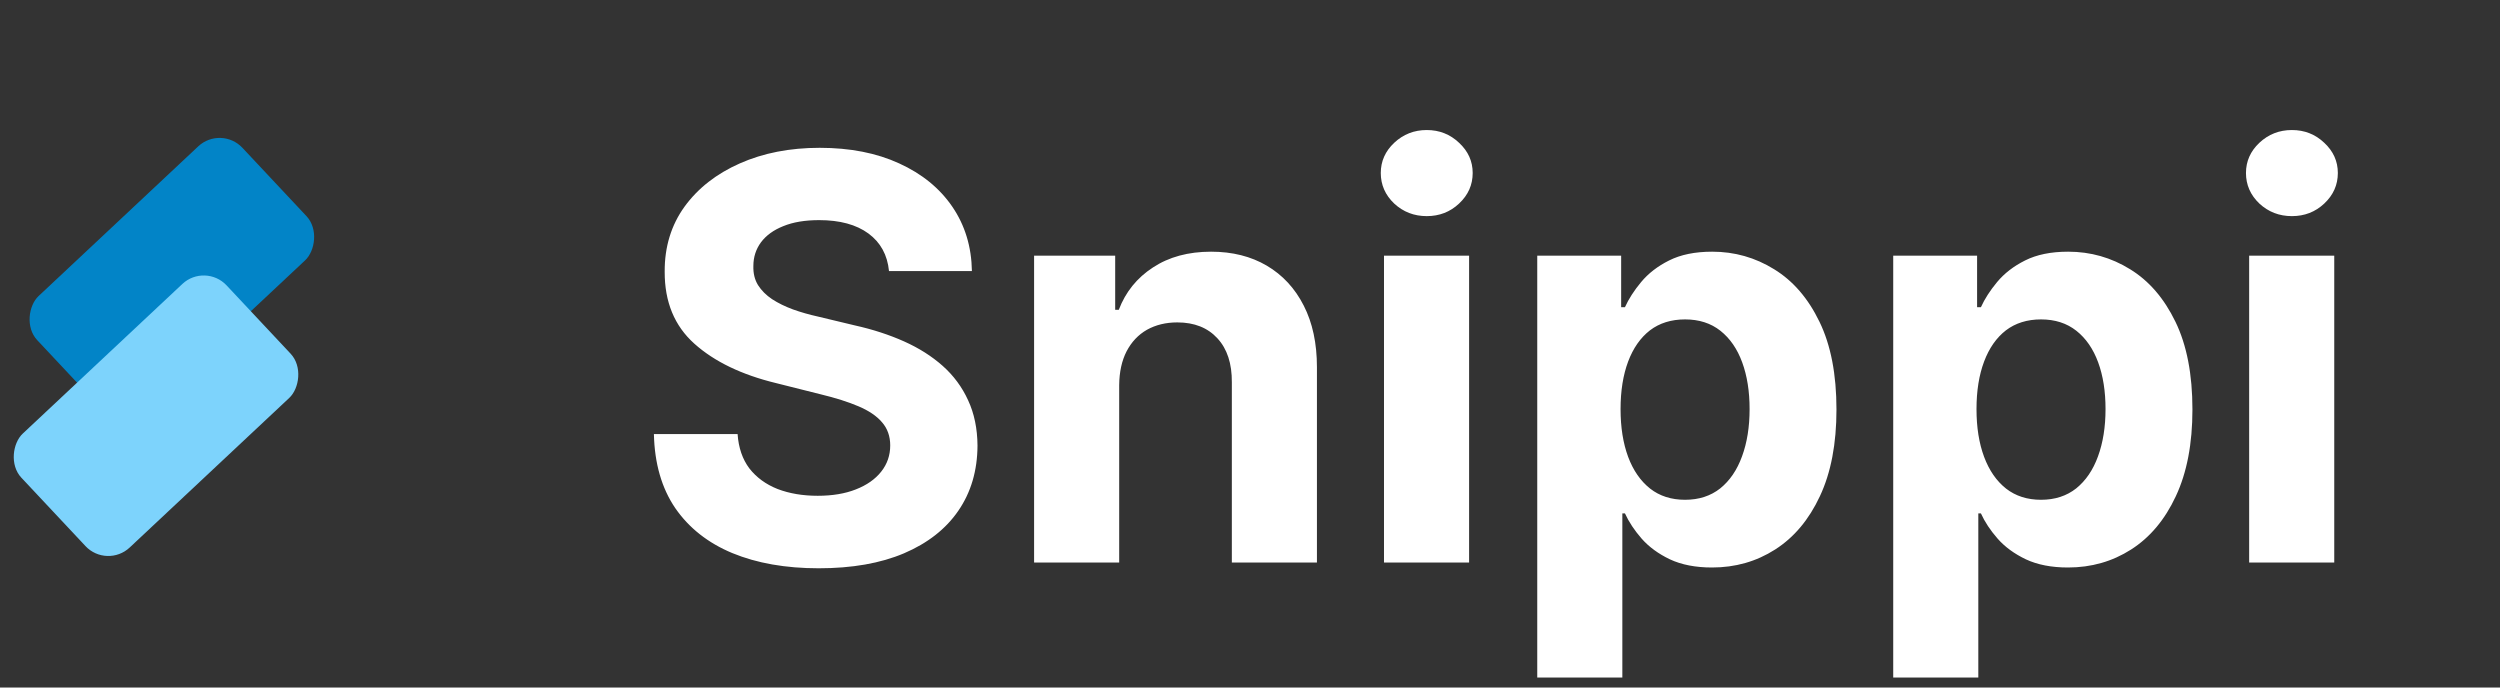 <svg width="80" height="22" viewBox="0 0 80 22" fill="none" xmlns="http://www.w3.org/2000/svg">
<rect x="0" y="0" width="80" height="22" fill="#333333" stroke="none"/>
<path d="M28.448 8.674C28.397 8.158 28.178 7.758 27.79 7.472C27.402 7.187 26.876 7.044 26.211 7.044C25.759 7.044 25.378 7.108 25.067 7.236C24.756 7.359 24.517 7.532 24.351 7.754C24.189 7.975 24.108 8.227 24.108 8.508C24.1 8.742 24.149 8.947 24.255 9.121C24.366 9.296 24.517 9.447 24.709 9.575C24.901 9.699 25.122 9.808 25.374 9.901C25.625 9.991 25.894 10.068 26.179 10.131L27.355 10.413C27.926 10.54 28.451 10.711 28.928 10.924C29.405 11.137 29.818 11.399 30.168 11.71C30.517 12.021 30.788 12.388 30.98 12.81C31.176 13.232 31.276 13.715 31.28 14.261C31.276 15.062 31.071 15.756 30.666 16.345C30.266 16.928 29.686 17.382 28.928 17.706C28.174 18.026 27.264 18.185 26.198 18.185C25.142 18.185 24.221 18.023 23.437 17.7C22.657 17.376 22.048 16.896 21.609 16.261C21.174 15.622 20.946 14.832 20.925 13.89H23.603C23.633 14.329 23.759 14.695 23.98 14.989C24.206 15.279 24.507 15.499 24.882 15.648C25.261 15.793 25.689 15.865 26.166 15.865C26.635 15.865 27.042 15.797 27.387 15.661C27.737 15.524 28.007 15.335 28.199 15.092C28.391 14.849 28.487 14.57 28.487 14.254C28.487 13.96 28.399 13.713 28.225 13.513C28.054 13.312 27.803 13.142 27.47 13.001C27.142 12.861 26.739 12.733 26.262 12.618L24.837 12.26C23.733 11.992 22.862 11.572 22.223 11.001C21.583 10.43 21.266 9.661 21.27 8.693C21.266 7.901 21.477 7.208 21.903 6.616C22.333 6.023 22.924 5.561 23.674 5.229C24.424 4.896 25.276 4.73 26.23 4.73C27.202 4.73 28.05 4.896 28.774 5.229C29.503 5.561 30.07 6.023 30.475 6.616C30.879 7.208 31.088 7.894 31.101 8.674H28.448ZM35.814 12.324V18H33.091V8.182H35.686V9.914H35.801C36.018 9.343 36.383 8.891 36.894 8.559C37.405 8.222 38.025 8.054 38.754 8.054C39.436 8.054 40.03 8.203 40.537 8.501C41.044 8.8 41.439 9.226 41.72 9.78C42.001 10.329 42.142 10.986 42.142 11.749V18H39.419V12.234C39.423 11.633 39.27 11.165 38.959 10.828C38.647 10.487 38.219 10.317 37.674 10.317C37.307 10.317 36.983 10.396 36.702 10.553C36.425 10.711 36.208 10.941 36.05 11.244C35.897 11.542 35.818 11.902 35.814 12.324ZM44.288 18V8.182H47.011V18H44.288ZM45.656 6.916C45.251 6.916 44.904 6.782 44.614 6.513C44.328 6.241 44.185 5.915 44.185 5.536C44.185 5.161 44.328 4.839 44.614 4.57C44.904 4.298 45.251 4.161 45.656 4.161C46.06 4.161 46.406 4.298 46.691 4.57C46.981 4.839 47.126 5.161 47.126 5.536C47.126 5.915 46.981 6.241 46.691 6.513C46.406 6.782 46.06 6.916 45.656 6.916ZM49.192 21.682V8.182H51.877V9.831H51.998C52.117 9.567 52.29 9.298 52.516 9.026C52.746 8.749 53.044 8.518 53.411 8.335C53.782 8.148 54.242 8.054 54.791 8.054C55.508 8.054 56.168 8.241 56.773 8.616C57.378 8.987 57.862 9.548 58.224 10.298C58.586 11.043 58.767 11.979 58.767 13.104C58.767 14.199 58.591 15.124 58.237 15.878C57.887 16.628 57.41 17.197 56.805 17.584C56.204 17.968 55.531 18.16 54.785 18.16C54.257 18.16 53.807 18.072 53.436 17.898C53.07 17.723 52.77 17.504 52.535 17.239C52.301 16.971 52.122 16.7 51.998 16.428H51.915V21.682H49.192ZM51.858 13.091C51.858 13.675 51.939 14.184 52.1 14.619C52.262 15.053 52.497 15.392 52.804 15.635C53.11 15.874 53.483 15.993 53.922 15.993C54.365 15.993 54.74 15.871 55.047 15.629C55.354 15.381 55.586 15.04 55.744 14.606C55.906 14.167 55.987 13.662 55.987 13.091C55.987 12.524 55.908 12.026 55.75 11.595C55.593 11.165 55.36 10.828 55.054 10.585C54.747 10.342 54.37 10.221 53.922 10.221C53.479 10.221 53.104 10.338 52.797 10.572C52.495 10.807 52.262 11.139 52.1 11.57C51.939 12 51.858 12.507 51.858 13.091ZM60.583 21.682V8.182H63.267V9.831H63.389C63.508 9.567 63.681 9.298 63.907 9.026C64.137 8.749 64.435 8.518 64.802 8.335C65.172 8.148 65.632 8.054 66.182 8.054C66.898 8.054 67.559 8.241 68.164 8.616C68.769 8.987 69.252 9.548 69.615 10.298C69.977 11.043 70.158 11.979 70.158 13.104C70.158 14.199 69.981 15.124 69.627 15.878C69.278 16.628 68.801 17.197 68.196 17.584C67.595 17.968 66.921 18.16 66.176 18.16C65.647 18.16 65.198 18.072 64.827 17.898C64.461 17.723 64.16 17.504 63.926 17.239C63.691 16.971 63.512 16.7 63.389 16.428H63.306V21.682H60.583ZM63.248 13.091C63.248 13.675 63.329 14.184 63.491 14.619C63.653 15.053 63.887 15.392 64.194 15.635C64.501 15.874 64.874 15.993 65.313 15.993C65.756 15.993 66.131 15.871 66.438 15.629C66.745 15.381 66.977 15.04 67.135 14.606C67.296 14.167 67.377 13.662 67.377 13.091C67.377 12.524 67.299 12.026 67.141 11.595C66.983 11.165 66.751 10.828 66.444 10.585C66.137 10.342 65.76 10.221 65.313 10.221C64.87 10.221 64.495 10.338 64.188 10.572C63.885 10.807 63.653 11.139 63.491 11.57C63.329 12 63.248 12.507 63.248 13.091ZM71.973 18V8.182H74.696V18H71.973ZM73.341 6.916C72.936 6.916 72.589 6.782 72.299 6.513C72.014 6.241 71.871 5.915 71.871 5.536C71.871 5.161 72.014 4.839 72.299 4.57C72.589 4.298 72.936 4.161 73.341 4.161C73.746 4.161 74.091 4.298 74.377 4.57C74.666 4.839 74.811 5.161 74.811 5.536C74.811 5.915 74.666 6.241 74.377 6.513C74.091 6.782 73.746 6.916 73.341 6.916Z" fill="white"/>
<rect x="7.073" y="4" width="5" height="9" rx="1" transform="rotate(46.848 7.073 4)" fill="#0284C7"/>
<rect x="6.566" y="8.402" width="5" height="9" rx="1" transform="rotate(46.848 6.566 8.402)" fill="#7DD3FC"/>
</svg>

